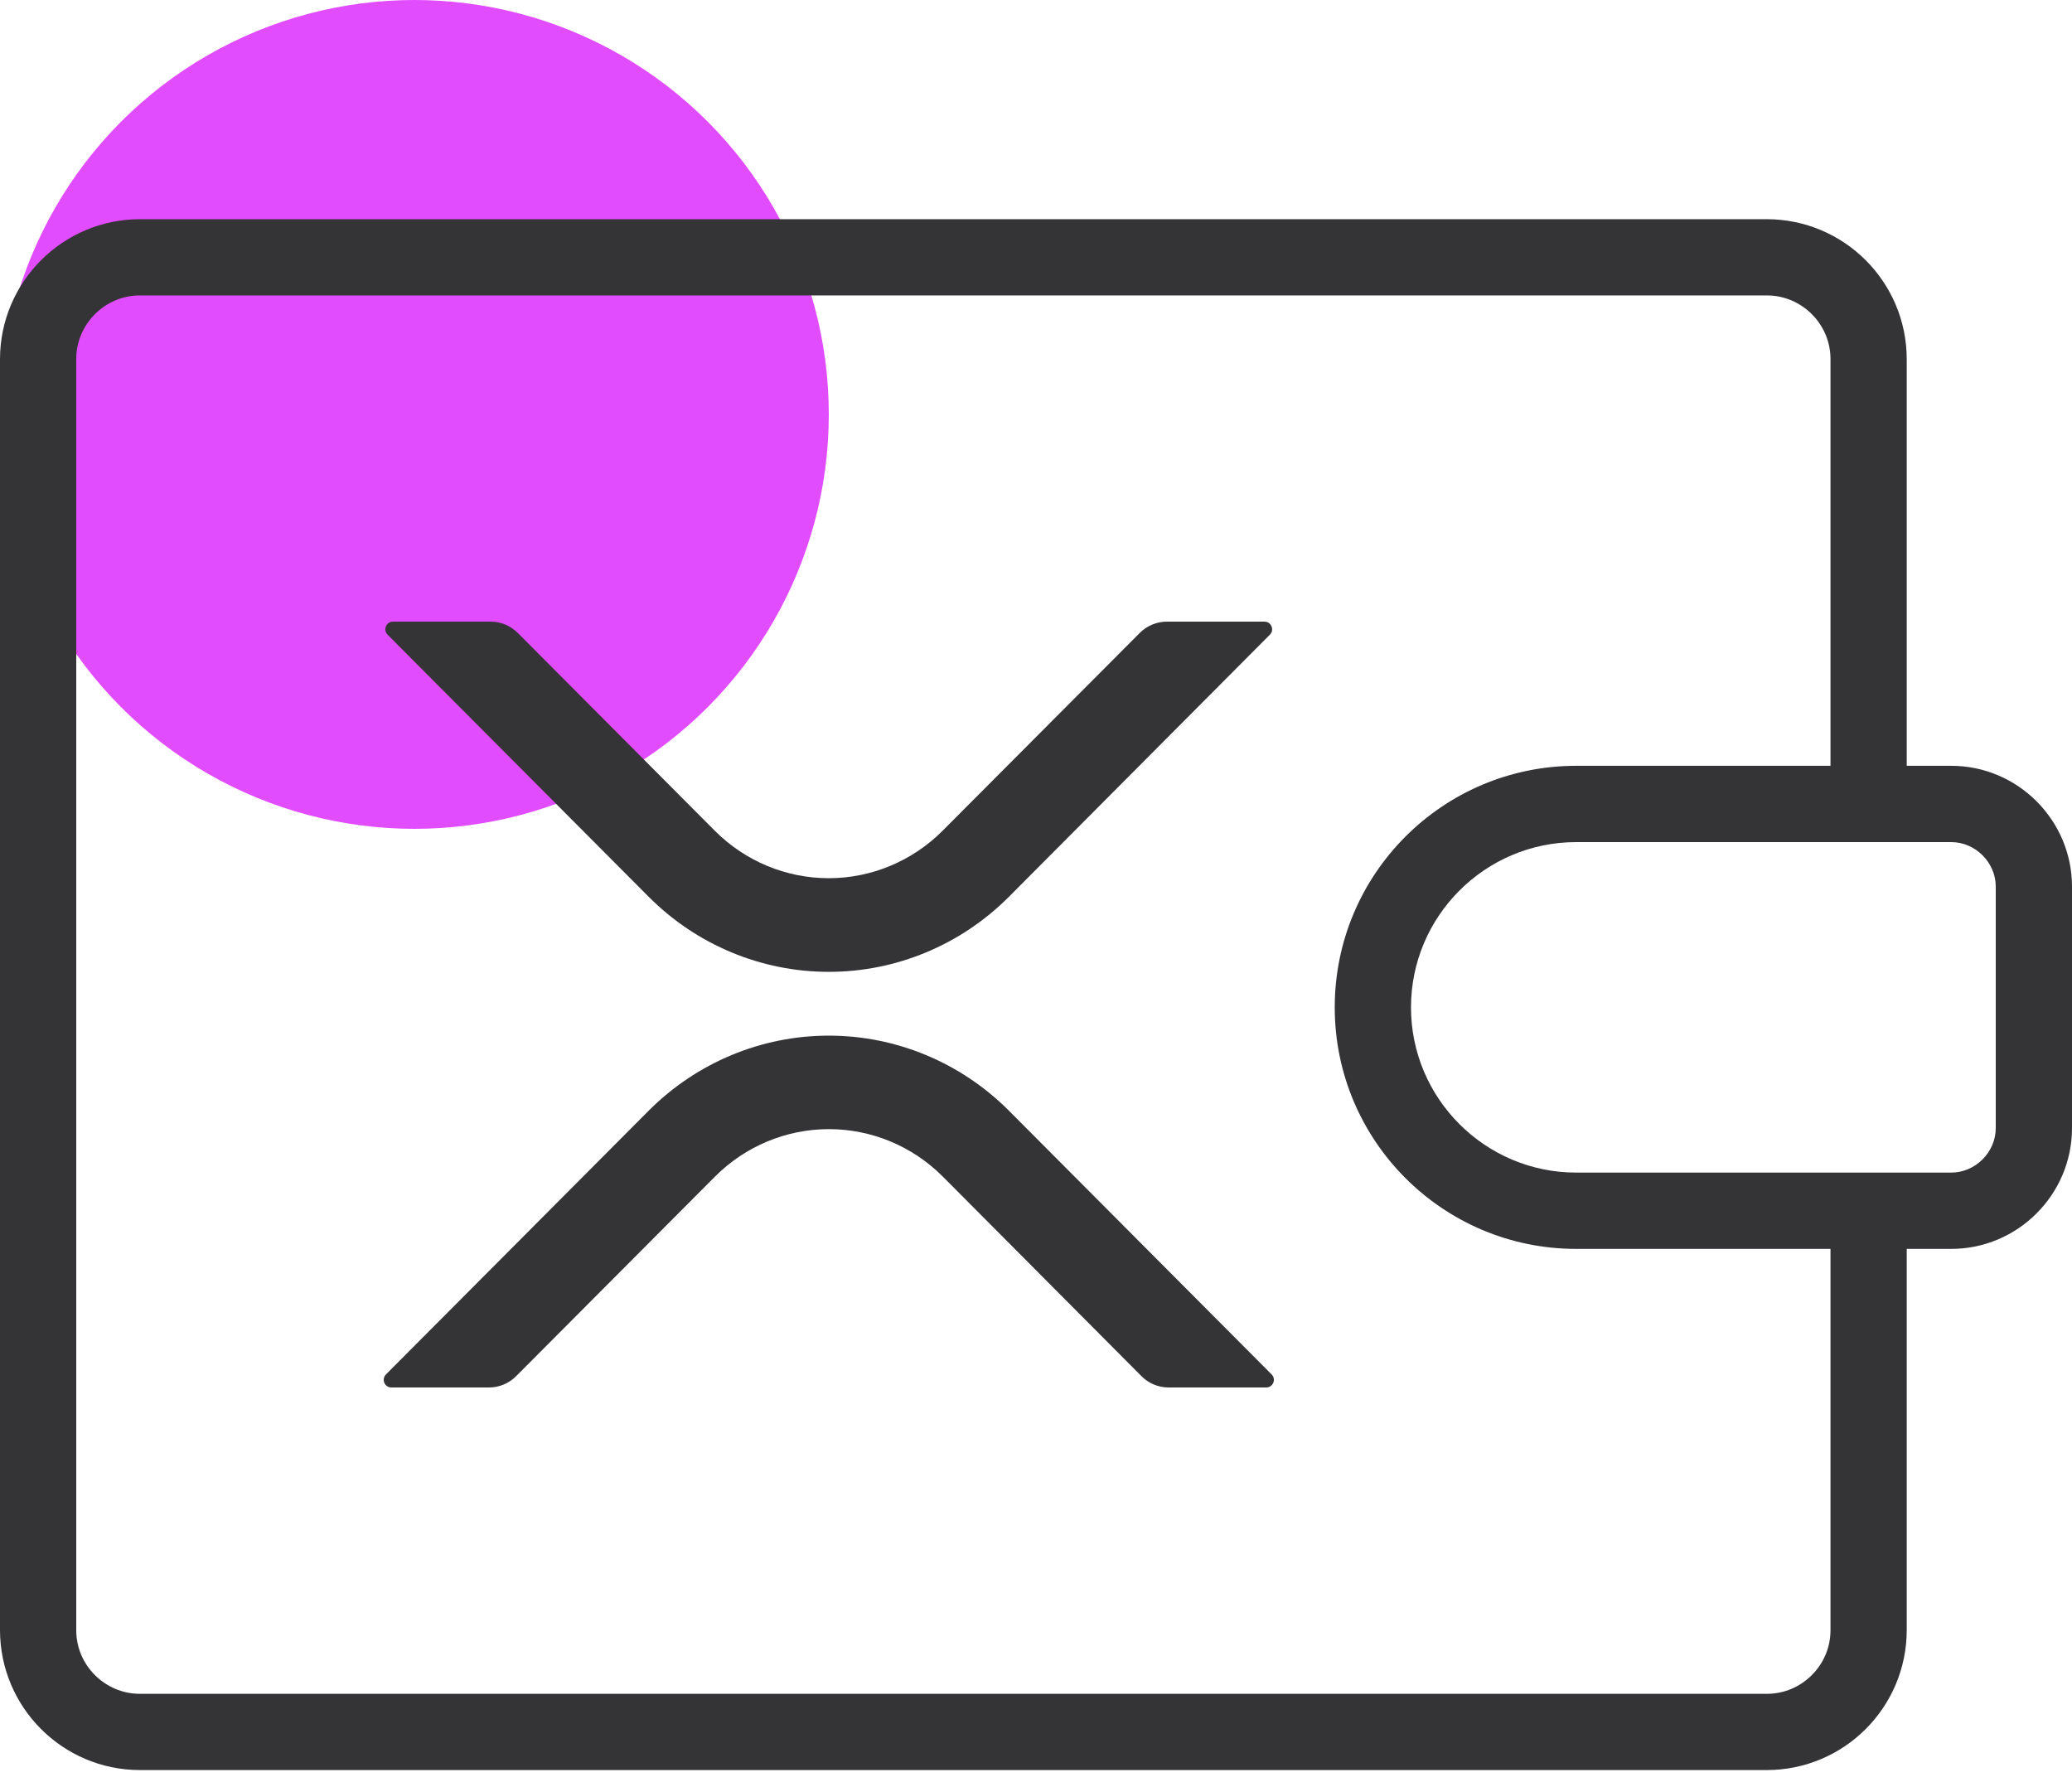 <svg width="50" height="43" viewBox="0 0 50 43" fill="none" xmlns="http://www.w3.org/2000/svg">
<circle cx="10" cy="10" r="10" fill="#E24CFF"/>
<path d="M27.506 15.271C27.68 15.098 27.915 15 28.16 15H30.513C30.677 15 30.76 15.198 30.644 15.315L24.34 21.646C23.183 22.803 21.624 23.451 20 23.451C18.376 23.451 16.817 22.803 15.66 21.646L9.353 15.315C9.237 15.198 9.319 15 9.484 15H11.84C12.085 15 12.32 15.098 12.494 15.272L17.25 20.047C17.982 20.78 18.969 21.191 19.998 21.191C21.026 21.191 22.013 20.78 22.745 20.047L27.506 15.271ZM12.454 33.208C12.281 33.382 12.046 33.48 11.8 33.48H9.445C9.28 33.48 9.198 33.282 9.314 33.165L15.661 26.794C16.818 25.638 18.376 24.99 20 24.99C21.624 24.99 23.182 25.638 24.339 26.794L30.686 33.165C30.802 33.282 30.72 33.48 30.555 33.48H28.2C27.954 33.48 27.719 33.382 27.546 33.208L22.75 28.39C22.018 27.657 21.031 27.246 20.002 27.246C18.974 27.246 17.987 27.657 17.255 28.39L12.454 33.208Z" fill="#343437"/>
<path d="M47.086 18.479H46.012V8.663C46.008 6.801 44.5 5.293 42.638 5.289H3.374C1.512 5.293 0.004 6.801 0 8.663V39.338C0.004 41.2 1.512 42.709 3.374 42.712H42.638C44.5 42.709 46.008 41.2 46.012 39.338V30.136H47.086C48.689 30.136 50 28.825 50 27.222V21.393C50 19.79 48.689 18.479 47.086 18.479ZM44.172 39.338C44.172 39.76 44.002 40.139 43.721 40.421C43.439 40.702 43.06 40.872 42.638 40.872H3.374C2.953 40.872 2.574 40.701 2.291 40.421C2.01 40.139 1.84 39.76 1.84 39.338V8.663C1.84 8.242 2.01 7.863 2.291 7.58C2.574 7.299 2.953 7.129 3.374 7.129H42.638C43.059 7.129 43.439 7.3 43.721 7.58C44.002 7.863 44.172 8.242 44.172 8.663V18.479H38.037C34.819 18.479 32.209 21.088 32.209 24.308C32.209 27.526 34.818 30.136 38.037 30.136H44.172V39.338V39.338ZM48.16 27.222C48.16 27.804 47.667 28.295 47.086 28.295H38.037C35.838 28.295 34.049 26.506 34.049 24.308C34.049 22.109 35.838 20.32 38.037 20.32H47.086C47.667 20.32 48.16 20.811 48.16 21.393V27.222Z" fill="#343437"/>
</svg>
